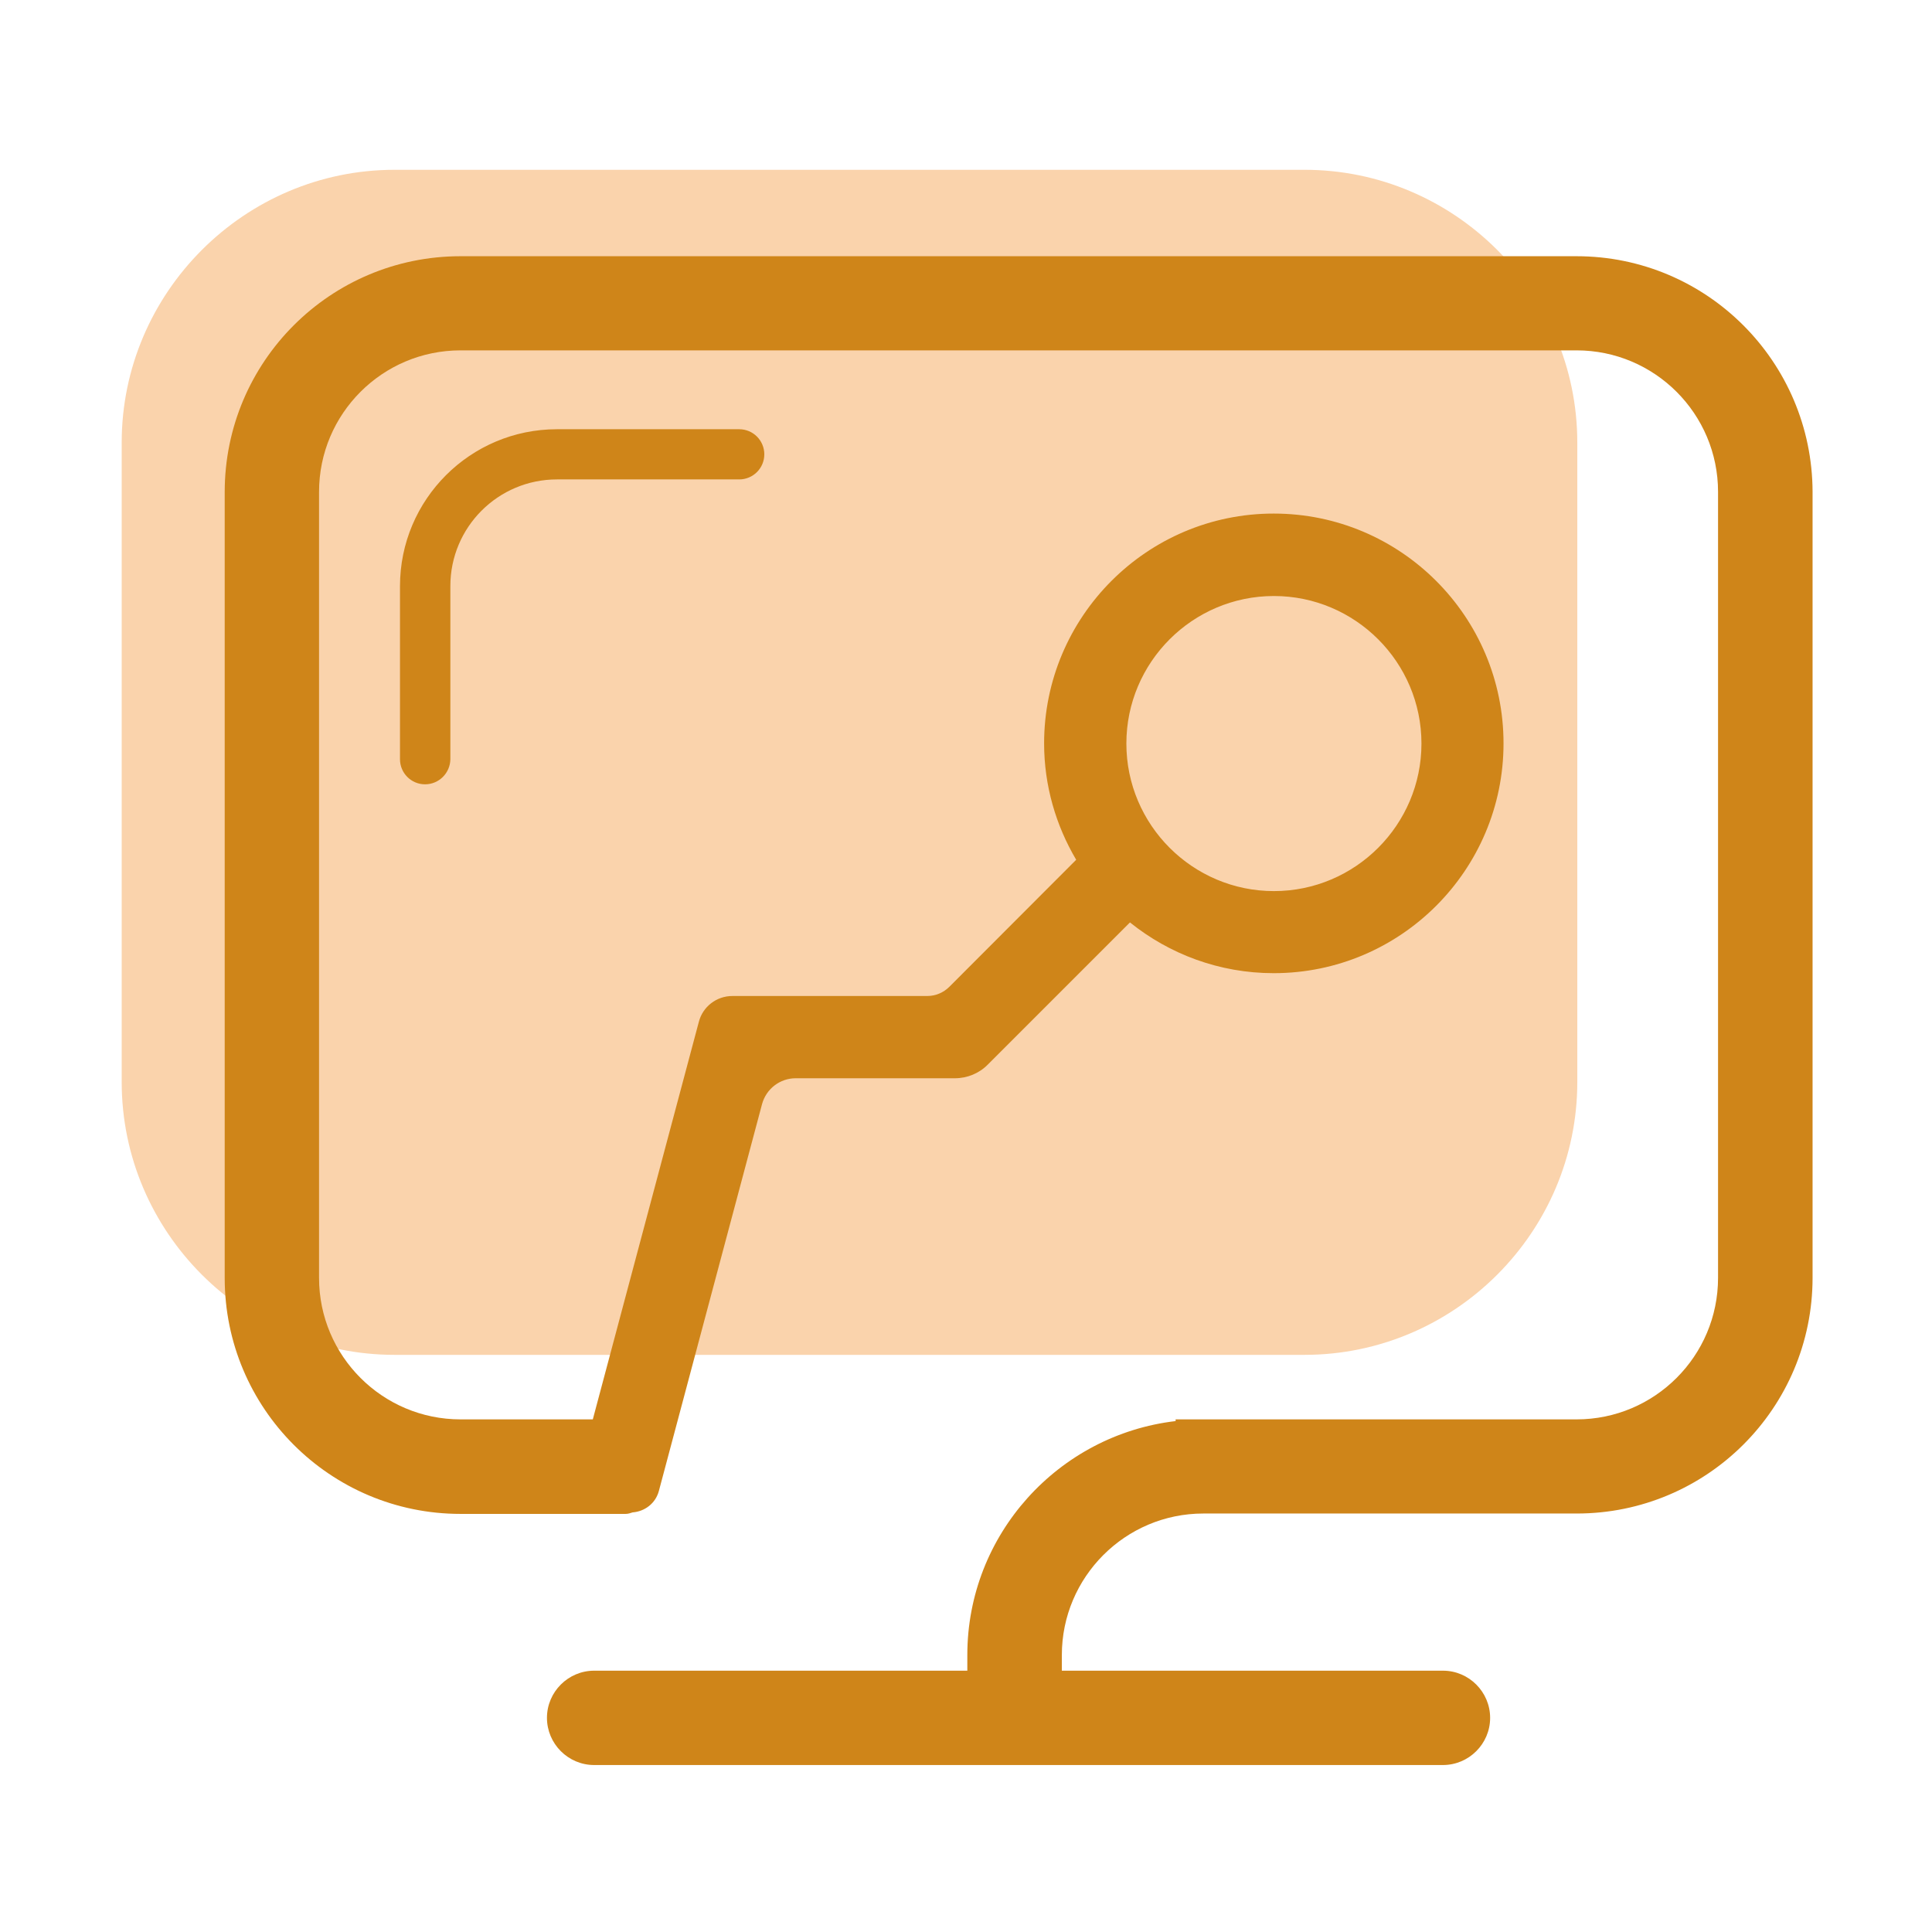<?xml version="1.0" standalone="no"?><!DOCTYPE svg PUBLIC "-//W3C//DTD SVG 1.1//EN" "http://www.w3.org/Graphics/SVG/1.1/DTD/svg11.dtd"><svg t="1678845635048" class="icon" viewBox="0 0 1024 1024" version="1.1" xmlns="http://www.w3.org/2000/svg" p-id="19179" data-spm-anchor-id="a313x.7781069.0.i77" xmlns:xlink="http://www.w3.org/1999/xlink" width="200" height="200"><path d="M691.4 718.1H209.1c-79.5 0-144.6-65.1-144.6-144.6V234.6C64.5 155.1 129.6 90 209.1 90h482.2c79.6-0.1 144.7 65 144.7 144.6v338.9c0 79.6-65.1 144.6-144.6 144.6z" fill="#fad3ac" p-id="19180" data-spm-anchor-id="a313x.7781069.0.i75" class=""></path><path d="M835.6 135.8H244.1c-69 0-125 55.9-125 125v416.6c0 69 55.9 125 125 125h87.5c1.3 0 2.5-0.4 3.7-0.8 6.4-0.5 12.1-4.7 13.9-11.3l54.7-205.1c2.2-8.1 9.5-13.7 17.8-13.7h84.4c6.6 0 12.9-2.6 17.5-7.3l75.3-75.3c20.9 16.8 47.4 26.9 76.2 26.9 67.2 0 121.8-54.6 121.8-121.8s-54.6-121.8-121.8-121.8S553.4 326.9 553.4 394c0 22.5 6.3 43.6 17 61.7L503.2 523c-3.1 3.1-7.3 4.9-11.7 4.9H388.2c-8.4 0-15.7 5.6-17.8 13.7l-56.2 210.7h-70.1c-41.4 0-75-33.6-75-75V260.7c0-41.4 33.6-75 75-75h591.5c41.4 0 75 33.6 75 75v416.6c0 41.4-33.6 75-75 75H623.1v0.9c-62.1 7.3-110.4 60.1-110.4 124v8.3H314.9c-13.7 0-25 11.2-25 25 0 13.7 11.2 25 25 25h449.9c13.7 0 25-11.2 25-25 0-13.7-11.2-25-25-25h-202v-8.3c0-41.3 33.6-75 75-75h197.9c69 0 125-55.9 125-125V260.7c-0.2-69-56.1-124.9-125.1-124.9zM675.2 315.9c43.1 0 78.2 35.1 78.2 78.2s-35.1 78.2-78.2 78.2-78.2-35.1-78.2-78.2 35.1-78.2 78.2-78.2z m-449.9 99.8c-7.4 0-13.3-6-13.3-13.3v-91.7c0-46 37.3-83.2 83.2-83.2h96.6c7.4 0 13.3 6 13.3 13.3 0 7.4-6 13.3-13.3 13.3h-96.6c-31.2 0-56.5 25.3-56.5 56.5v91.8c-0.1 7.3-6 13.3-13.4 13.3z" fill="#cf8519" p-id="19181" data-spm-anchor-id="a313x.7781069.0.i71" class="selected"></path></svg>